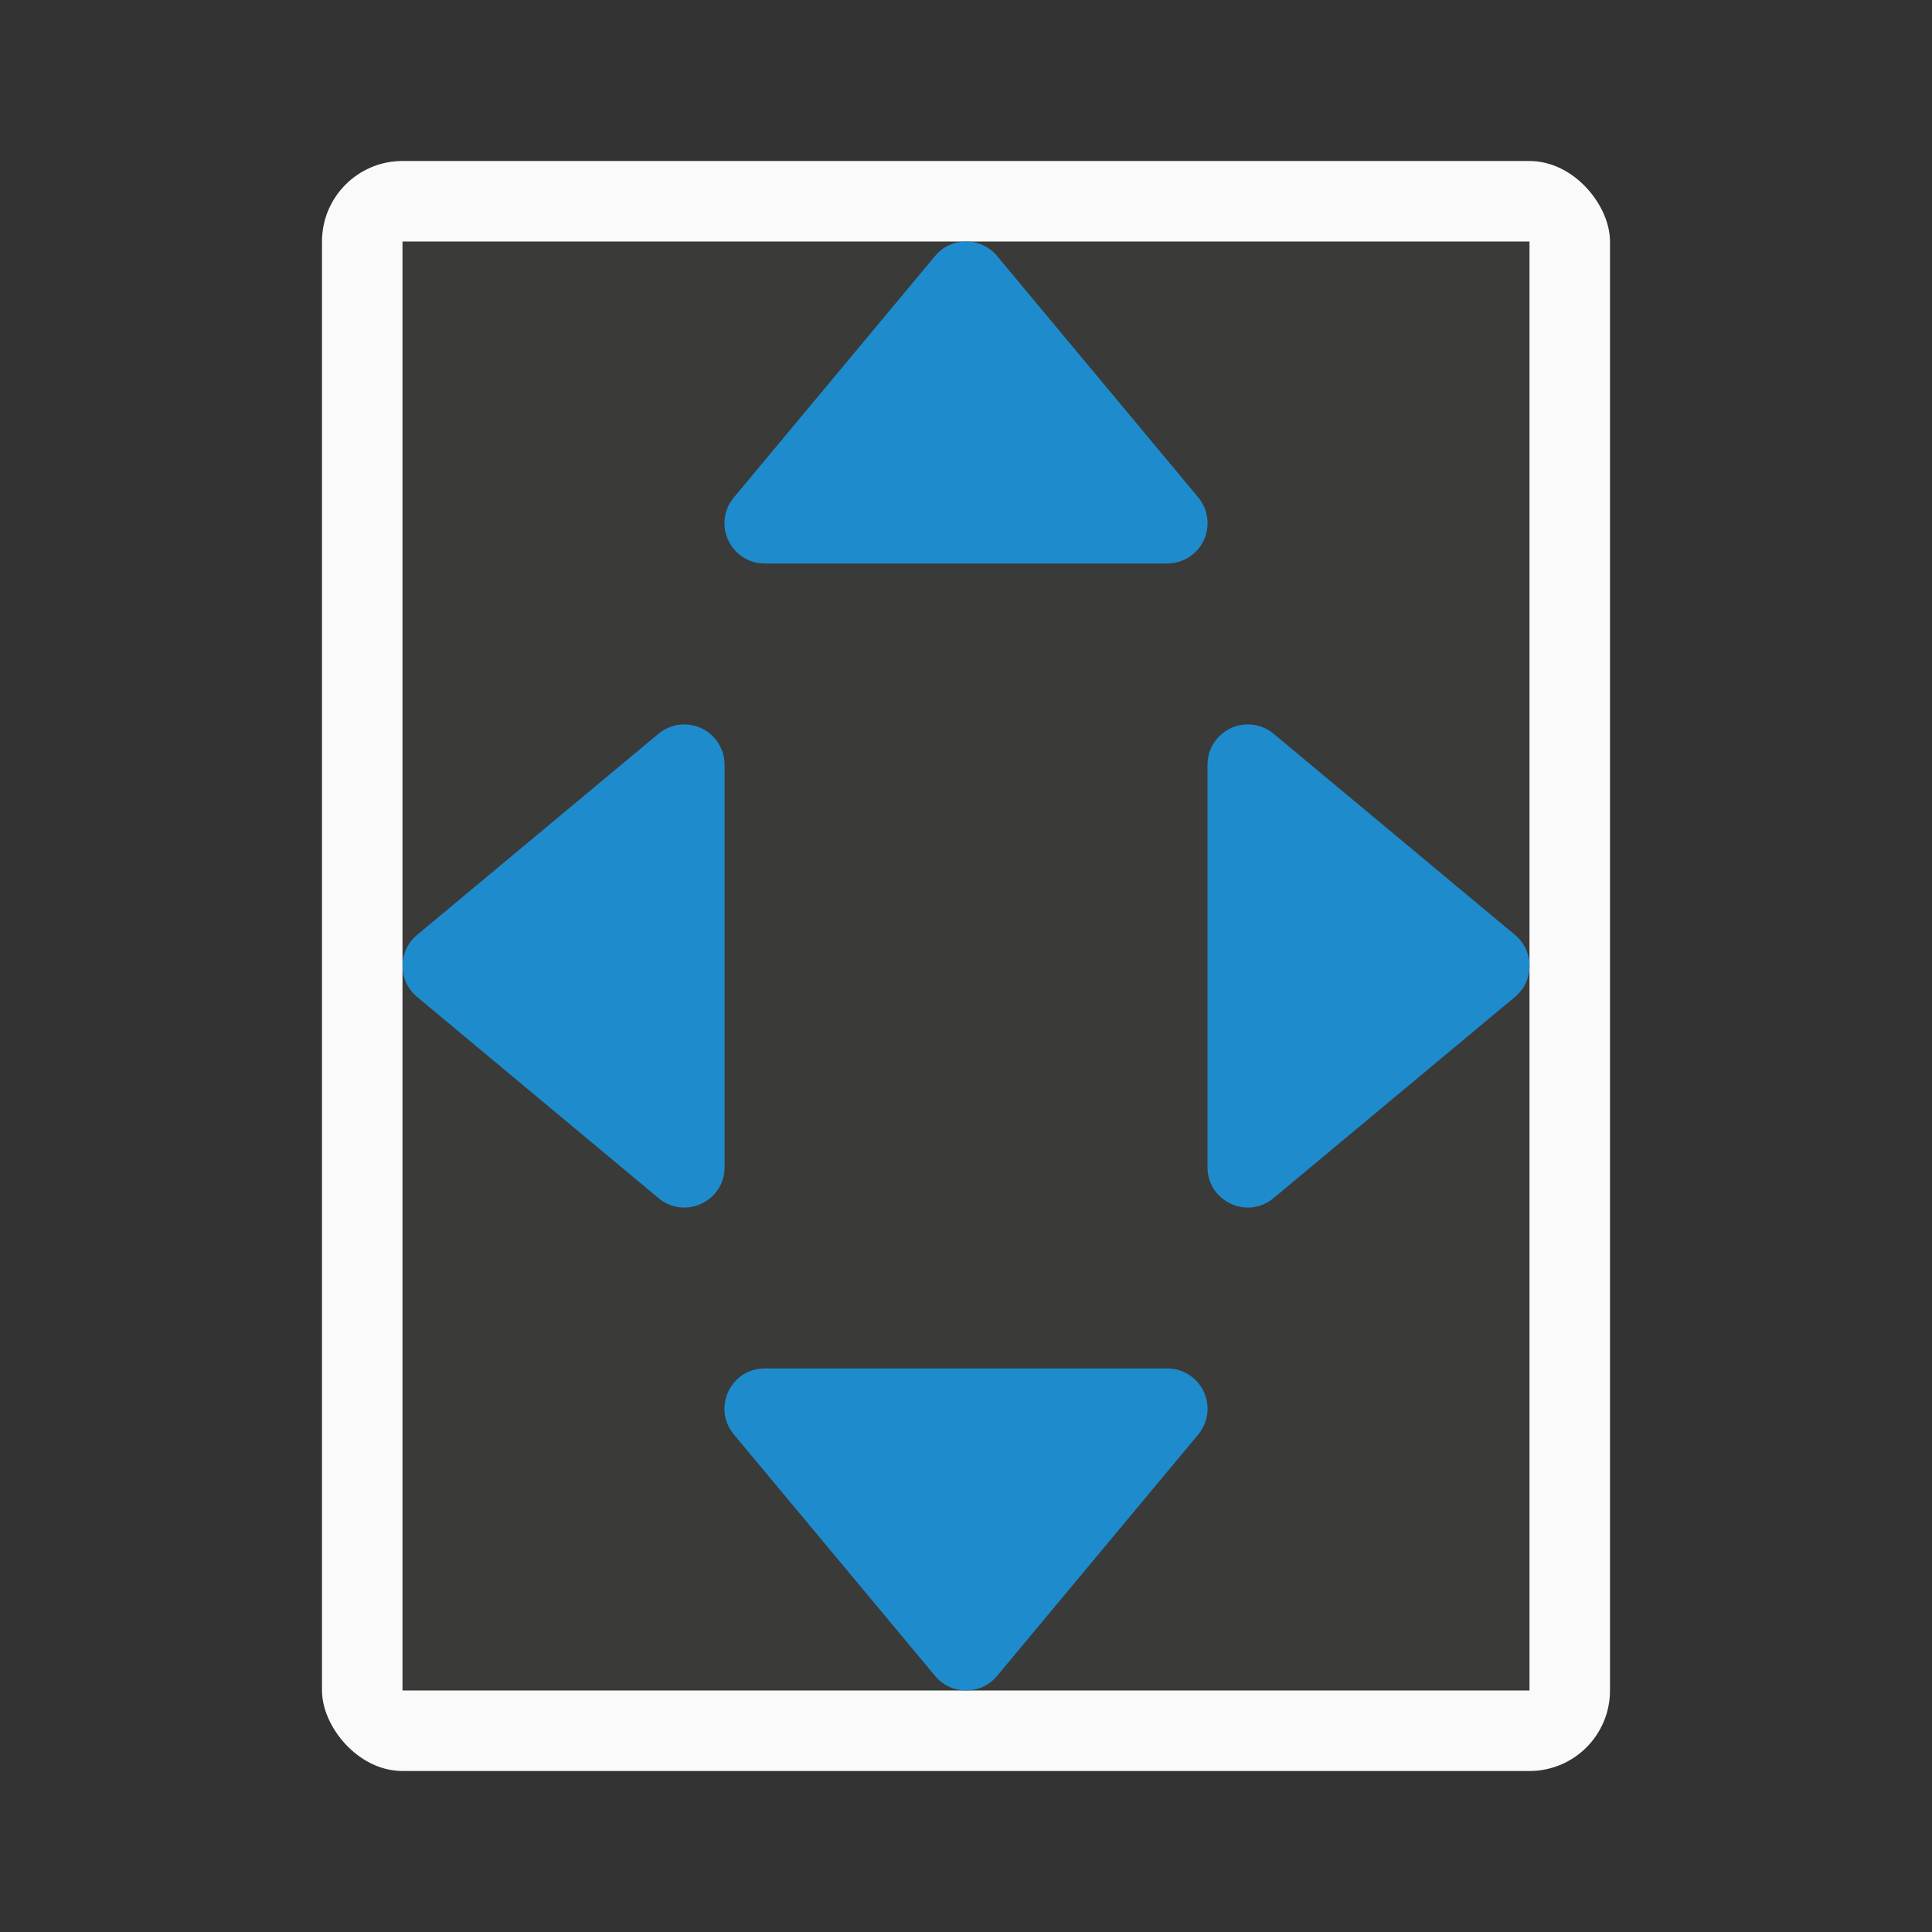 <svg viewBox="0 0 24 24" xmlns="http://www.w3.org/2000/svg"><rect x="0" y="0" width="24" height="24" fill="#333333" stroke="none"/><rect fill="#fafafa" height="20" ry="1" width="16" x="4" y="2"/><path d="m5 3h14v18h-14z" fill="#3a3a38"/><g fill="#1e8bcd" fill-rule="evenodd"><path d="m15.498 8.999c-.275.001-.498.225-.498.5v5c-.001.424.494.657.82.385l3-2.5c.241-.2.241-.57 0-.77l-3-2.5c-.091-.075-.205-.116-.322-.115z"/><path d="m8.503 8.999c.275.001.498.225.498.5v5c.001.424-.494.657-.82.385l-3-2.5c-.241-.2-.241-.57 0-.77l3-2.5c.091-.075.205-.116.322-.115z"/><path d="m15.001 6.502c-.001.275-.225.498-.5.498h-5c-.424.001-.657-.494-.385-.82l2.5-3c.2-.241.57-.241.77 0l2.5 3c.075.091.116.205.115.322z"/><path d="m15.001 17.497c-.001-.275-.225-.498-.5-.498h-5c-.424-.001-.657.494-.385.82l2.5 3c.2.241.57.241.77 0l2.5-3c.075-.091.116-.205.115-.322z"/></g></svg>
